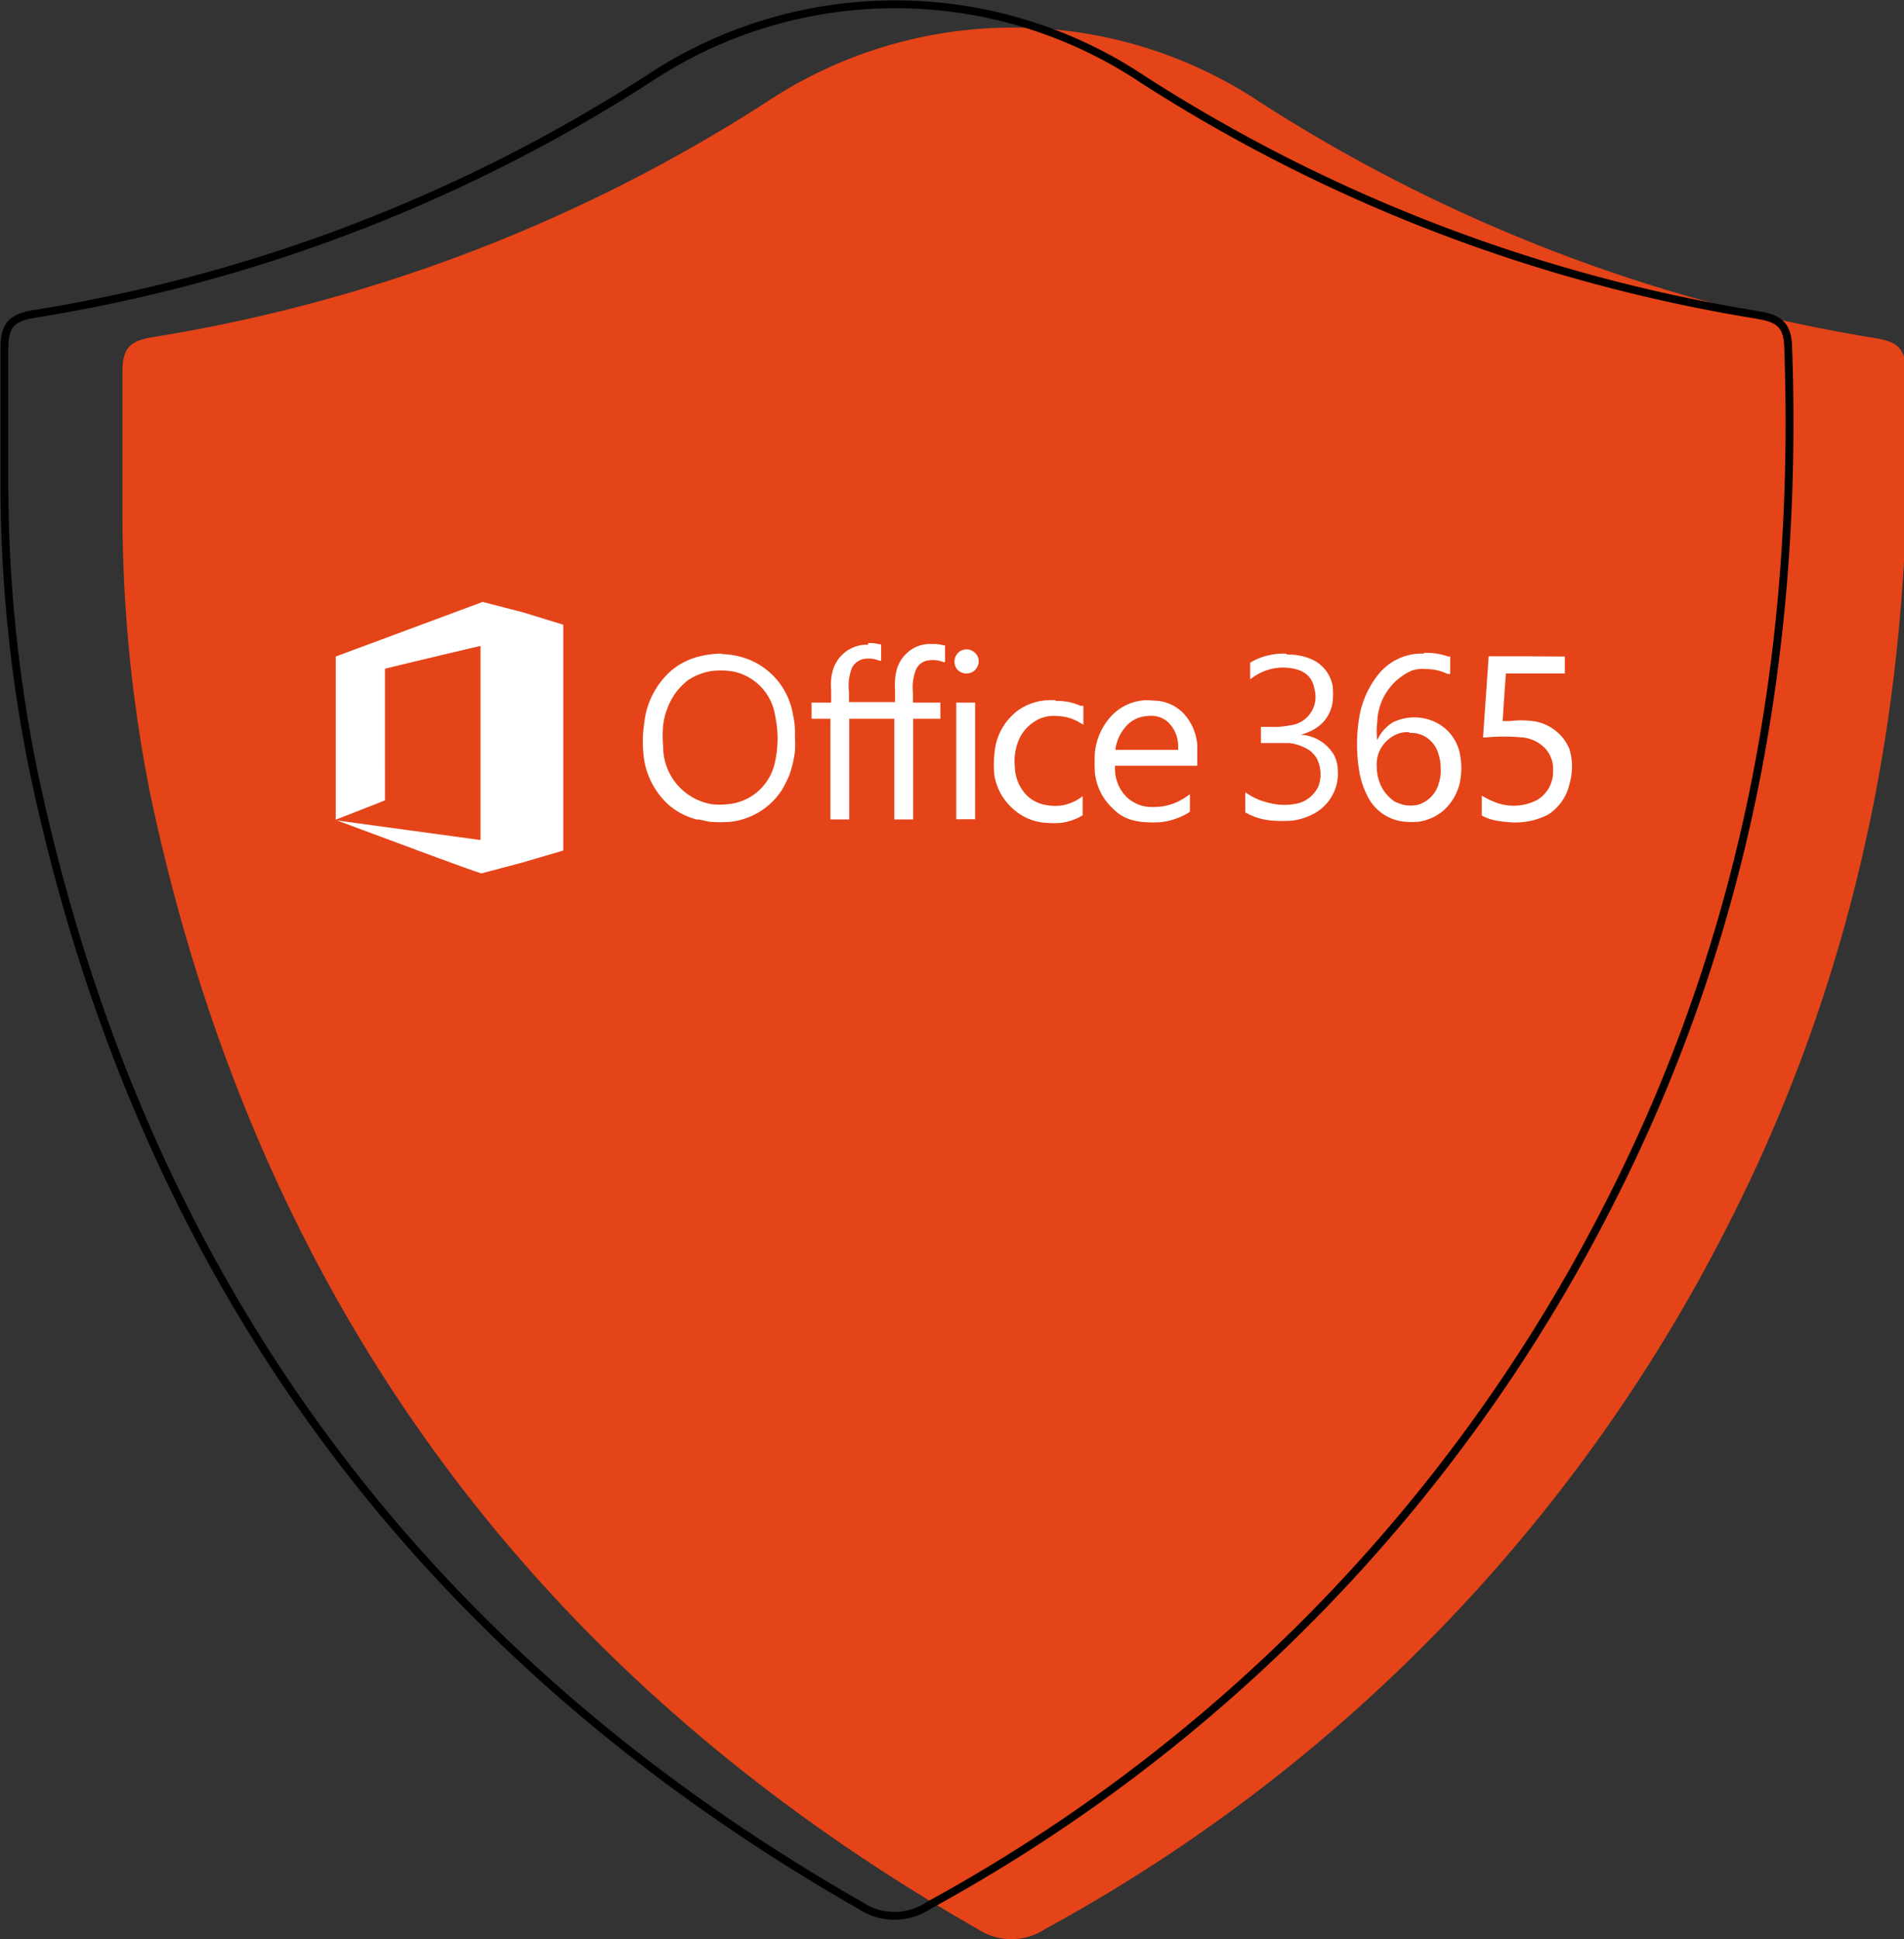 <svg xmlns="http://www.w3.org/2000/svg" width="77.75" height="79.16" viewBox="0 0 77.75 79.16"><rect x="0" y="0" width="77.75" height="79.16" fill="#333333" stroke="none"/><g id="Layer_2" data-name="Layer 2"><g id="Layer_1-2" data-name="Layer 1"><path d="M5,20.79c0-1.88,0-3.75,0-5.62,0-.94.29-1.26,1.25-1.41a65.49,65.49,0,0,0,25-9.56,18.21,18.21,0,0,1,20.25,0,65.86,65.86,0,0,0,25,9.59c.84.14,1.3.3,1.33,1.33.44,12.32-1.7,24.09-7.38,35.11A67.3,67.3,0,0,1,42.7,78.73a2.51,2.51,0,0,1-2.8,0Q12.62,63.14,6.13,32.39A58.76,58.76,0,0,1,5,20.79Z" fill="#e44418"/><path d="M.18,19.84c0-1.88,0-3.75,0-5.62,0-.94.29-1.26,1.25-1.41a65.49,65.49,0,0,0,25-9.56,18.21,18.21,0,0,1,20.25,0,65.87,65.87,0,0,0,25,9.59c.84.14,1.31.3,1.34,1.33.44,12.32-1.71,24.09-7.38,35.11A67.32,67.32,0,0,1,37.92,77.78a2.51,2.51,0,0,1-2.79,0Q7.83,62.19,1.36,31.44A58.76,58.76,0,0,1,.18,19.84Z" fill="none" stroke="#000" stroke-miterlimit="10" stroke-width="0.32"/><path d="M19.71,24.57l-6,2.23v6.66l.74-.29,1-.39.27-.11V30c0-1.86,0-2.69,0-2.7s3.9-.94,3.9-.93,0,7.92,0,7.92l-2.93-.4-2.93-.4,2.91,1.08c1.61.6,2.93,1.08,3,1.08l1.66-.44L23,34.72l0-4.59V25.5L21.37,25Zm15.74,1.75a1.39,1.39,0,0,0-.7.15,1.45,1.45,0,0,0-.73.86,2.12,2.12,0,0,0-.08.84v.51h-.8v.66h.77v4.11h.77V29.34h1.84v4.11h.77V29.34H38.4v-.66H37.28v-.41a2,2,0,0,1,.13-.95.64.64,0,0,1,.48-.36,1.17,1.17,0,0,1,.64.07l.06,0v-.69h-.07a1.46,1.46,0,0,0-.46-.05,1.39,1.39,0,0,0-.7.14,1.48,1.48,0,0,0-.73.86,2.45,2.45,0,0,0-.08.85v.52H34.67v-.4a2.07,2.07,0,0,1,.12-1,.69.69,0,0,1,.48-.36,1.16,1.16,0,0,1,.64.07l.07,0v-.67l-.07,0a1.46,1.46,0,0,0-.46-.05Zm4,.19a.48.48,0,0,0-.42.27.5.5,0,0,0,.08.57.56.56,0,0,0,.24.13.5.5,0,0,0,.58-.67.52.52,0,0,0-.4-.3Zm13.07.17h-.18a2.75,2.75,0,0,0-1.11.27l-.18.1v.68l.14-.1a2.13,2.13,0,0,1,1.15-.38c.77,0,1.23.27,1.33.86a1.17,1.17,0,0,1-1,1.5,3.31,3.31,0,0,1-.8.06h-.38v.66H52s.5,0,.64,0a1.92,1.92,0,0,1,.85.31,1.27,1.27,0,0,1,.27.3,1.43,1.43,0,0,1,.08,1.15,1.27,1.27,0,0,1-.79.69,2.42,2.42,0,0,1-1.2,0,2.68,2.68,0,0,1-1-.44l0,0,0,.41v.41l.15.08a2.61,2.61,0,0,0,1,.26,6.26,6.26,0,0,0,.75,0,2.48,2.48,0,0,0,.81-.24,1.86,1.86,0,0,0,.89-.88,1.81,1.81,0,0,0,.18-.91,1.44,1.44,0,0,0-.15-.64A1.68,1.68,0,0,0,53.22,30l-.1,0,.13-.05a2.11,2.11,0,0,0,.46-.21,1.7,1.7,0,0,0,.33-.27,1.56,1.56,0,0,0,.38-.82,3.42,3.42,0,0,0,0-.64,1.48,1.48,0,0,0-.8-1.07,2.33,2.33,0,0,0-1.06-.22Zm-23,0a3.94,3.94,0,0,0-.9.1,2.85,2.85,0,0,0-1.24.62,3.32,3.32,0,0,0-1.07,2.1,5.08,5.08,0,0,0,0,1.56,3.2,3.2,0,0,0,1,1.8,2.92,2.92,0,0,0,1.13.59c.2,0,.39.08.59.1a6.43,6.43,0,0,0,.76,0,2.89,2.89,0,0,0,2.13-1.29,4.78,4.78,0,0,0,.32-.64,4.57,4.57,0,0,0,.22-.94,3.75,3.75,0,0,0,0-.61,3.21,3.21,0,0,0-.08-.9,2.93,2.93,0,0,0-2.26-2.39,3.08,3.08,0,0,0-.68-.08Zm28.63,0a2.19,2.19,0,0,0-.66.07,2.27,2.27,0,0,0-1.18.75,3.8,3.8,0,0,0-.78,1.64,6.69,6.69,0,0,0,0,2.48,3.36,3.36,0,0,0,.28.81,1.88,1.88,0,0,0,1.53,1.11,3.16,3.16,0,0,0,.61,0,2,2,0,0,0,1-.46,2.15,2.15,0,0,0,.67-1.17,3,3,0,0,0,0-1.11,1.82,1.82,0,0,0-1-1.32,2,2,0,0,0-1.73,0,1.65,1.65,0,0,0-.59.61l-.06.12a0,0,0,0,1,0,0,2.8,2.8,0,0,1,0-.73,2.37,2.37,0,0,1,1.42-2.11,1.42,1.42,0,0,1,.56-.06,2,2,0,0,1,.89.2l.11,0v-.71l-.08,0a2.71,2.71,0,0,0-1-.15Zm4.1.11H60.79s-.23,3.31-.23,3.31a.59.59,0,0,0,.14,0,7.84,7.84,0,0,1,1.45,0,1.47,1.47,0,0,1,1,.51,1.24,1.24,0,0,1,.27.85,1.34,1.34,0,0,1-.66,1.2,2.08,2.08,0,0,1-1.77.06,3.58,3.58,0,0,1-.48-.24l0,0v.81l.12.06a2,2,0,0,0,.43.14,4.58,4.58,0,0,0,.55.07,2.91,2.91,0,0,0,1.61-.31A2,2,0,0,0,64.09,32a2.52,2.52,0,0,0,0-1.42,1.88,1.88,0,0,0-1.54-1.15,3.64,3.64,0,0,0-.84,0,3.41,3.41,0,0,1-.35,0s.11-1.69.13-1.86v-.08h2.41V26.8Zm-32.83.58a2.59,2.59,0,0,1,.56.05,2.17,2.17,0,0,1,1.67,1.78,4.45,4.45,0,0,1,0,1.89,2.16,2.16,0,0,1-1.95,1.74,3.21,3.21,0,0,1-.62,0,2.38,2.38,0,0,1-2-2.36,5,5,0,0,1,0-.87,2.93,2.93,0,0,1,.51-1.32,2.68,2.68,0,0,1,.5-.51,2.42,2.42,0,0,1,.77-.34,2.2,2.2,0,0,1,.53-.06Zm13.66,1.21h-.24a2.33,2.33,0,0,0-1.23.39,2.4,2.4,0,0,0-1,1.78,4,4,0,0,0,0,.92A2.31,2.31,0,0,0,41.35,33a2.19,2.19,0,0,0,1.39.59,4.05,4.05,0,0,0,.59,0,2.36,2.36,0,0,0,.74-.23l.14-.08V32.5l-.11.08a1.91,1.91,0,0,1-.69.29,2,2,0,0,1-.64,0,1.5,1.5,0,0,1-.83-.39,1.74,1.74,0,0,1-.5-1.19,2.23,2.23,0,0,1,.2-1.17,1.69,1.69,0,0,1,.55-.63,1.45,1.45,0,0,1,1-.26,1.85,1.85,0,0,1,.94.29l.11.06s0-.17,0-.38v-.39l-.12,0a2.36,2.36,0,0,0-1-.2Zm3.77,0a2.06,2.06,0,0,0-1.34.52,2.56,2.56,0,0,0-.8,1.62,7.72,7.72,0,0,0,0,.83A2.32,2.32,0,0,0,45.44,33a1.7,1.7,0,0,0,.68.44,2.43,2.43,0,0,0,.63.12,5.24,5.24,0,0,0,.67,0,2.86,2.86,0,0,0,1.09-.37l.08-.06v-.71l-.16.11a2.24,2.24,0,0,1-1.32.41A1.49,1.49,0,0,1,46,32.53a1.64,1.64,0,0,1-.47-1.16v-.11h3.36v-.35c0-.2,0-.42,0-.51a2.13,2.13,0,0,0-.58-1.3,1.71,1.71,0,0,0-1.17-.5Zm-7.8.09v4.77h.77V28.68h-.77Zm7.8.55H47a1,1,0,0,1,.72.28,1.37,1.37,0,0,1,.39,1v.11H45.55v-.05a1.77,1.77,0,0,1,.44-.92,1.22,1.22,0,0,1,.93-.41Zm10.7.7a1.13,1.13,0,0,1,.86.31,1.18,1.18,0,0,1,.33.55,1.82,1.82,0,0,1,.09.56,1.65,1.65,0,0,1-.07.61,1.25,1.25,0,0,1-.89.91,1.56,1.56,0,0,1-.53,0,2.72,2.72,0,0,1-.37-.13,1.59,1.59,0,0,1-.65-.84,1.78,1.78,0,0,1-.1-.59,1.4,1.4,0,0,1,.08-.57,1.38,1.38,0,0,1,.74-.76,1.09,1.09,0,0,1,.51-.08Z" fill="#fff"/></g></g></svg>
